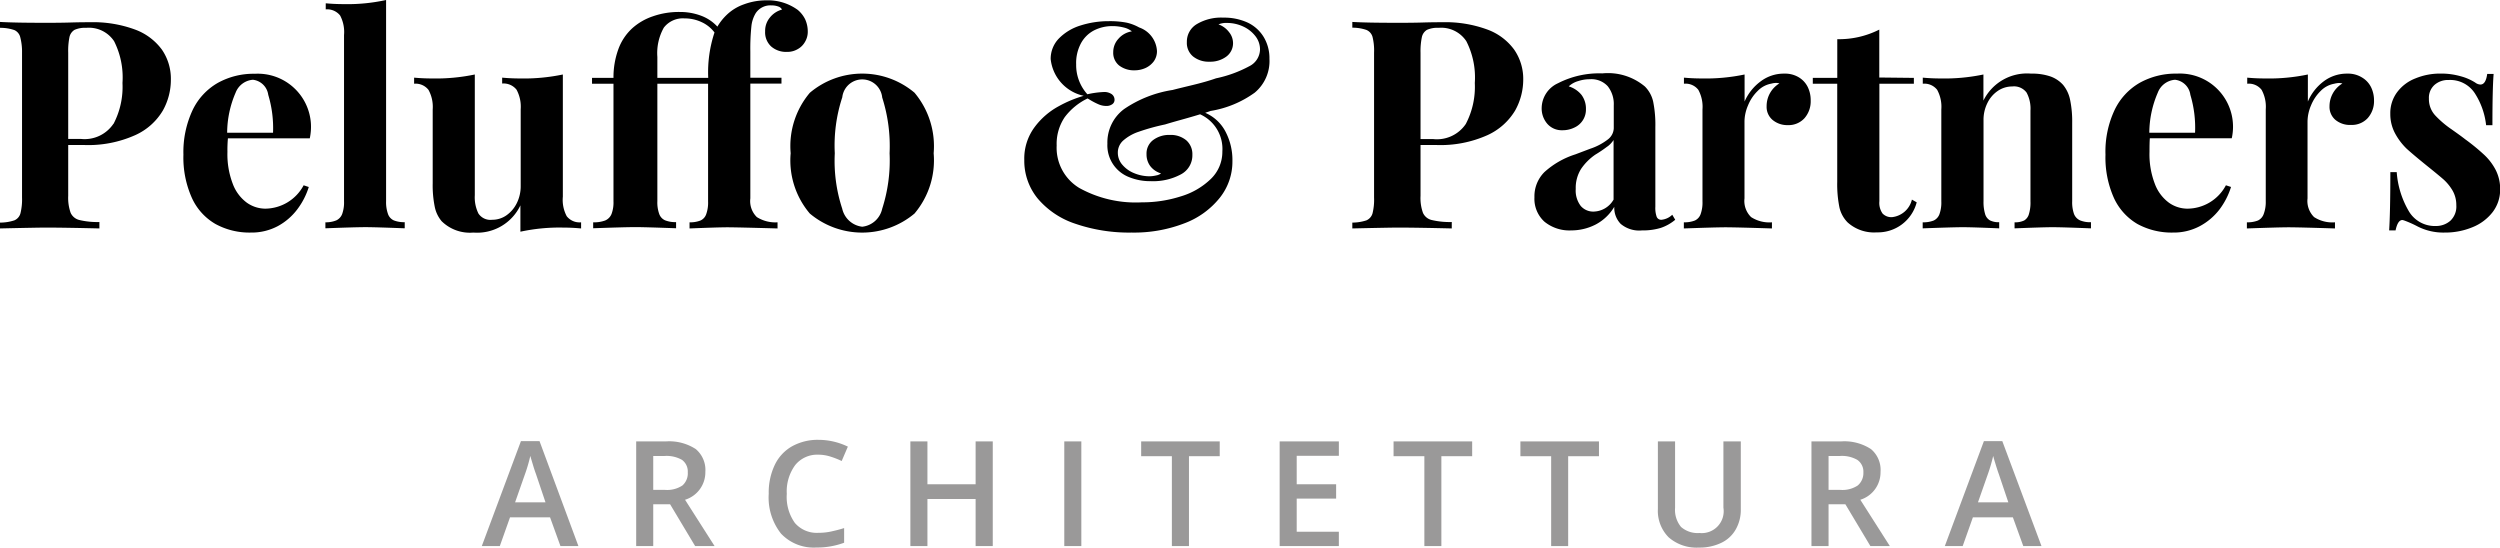 <svg xmlns="http://www.w3.org/2000/svg" viewBox="0 0 521.9 114.31"><defs><style>.cls-1{fill:#9a9999;}</style></defs><title>Risorsa 2</title><g id="Livello_2" data-name="Livello 2"><g id="Livello_1-2" data-name="Livello 1"><path d="M14.24,40.88a9.35,9.35,0,0,0,.51,3.56,2.7,2.7,0,0,0,1.82,1.49,16.36,16.36,0,0,0,4.18.42v1.34q-7.48-.18-11.15-.18-1.74,0-9.6.18V46.47A9.53,9.53,0,0,0,3,46a2.22,2.22,0,0,0,1.26-1.43,12.08,12.08,0,0,0,.34-3.34V11A12.05,12.05,0,0,0,4.21,7.7,2.2,2.2,0,0,0,3,6.28,9,9,0,0,0,0,5.81V4.58q3.08.18,9.24.18c1.63,0,3.43,0,5.42-.06s3.36-.06,4.13-.06a25.28,25.28,0,0,1,9.32,1.5,12.16,12.16,0,0,1,5.68,4.21,10.7,10.7,0,0,1,1.88,6.3A13.13,13.13,0,0,1,34,23.07a12.79,12.79,0,0,1-5.77,5.14,24,24,0,0,1-10.75,2.06H14.24Zm9.45-15a16.69,16.69,0,0,0,1.88-8.57A16.82,16.82,0,0,0,23.82,8.6,6.31,6.31,0,0,0,18,5.81a5.34,5.34,0,0,0-2.43.42,2.33,2.33,0,0,0-1.07,1.52A14.45,14.45,0,0,0,14.24,11v18h2.61a7.26,7.26,0,0,0,6.84-3.17Z"/><path d="M47.48,31.73a17.17,17.17,0,0,0,1.13,6.69,8.6,8.6,0,0,0,2.93,3.9,6.74,6.74,0,0,0,3.85,1.24,9.18,9.18,0,0,0,8-4.88l1.07.36a15.21,15.21,0,0,1-2.39,4.65A12.6,12.6,0,0,1,58,47.2a11.62,11.62,0,0,1-5.66,1.35A14.76,14.76,0,0,1,45,46.77a12,12,0,0,1-4.93-5.43,20.57,20.57,0,0,1-1.78-9.05A20.68,20.68,0,0,1,40.2,23a13,13,0,0,1,5.26-5.69,15.37,15.37,0,0,1,7.76-1.91A11.11,11.11,0,0,1,64.91,25.88a11.55,11.55,0,0,1-.24,3H47.58A27.71,27.71,0,0,0,47.48,31.73ZM56,19.8a3.66,3.66,0,0,0-3.19-3.15,4.2,4.2,0,0,0-3.62,2.69,21.34,21.34,0,0,0-1.77,8.37H57A24.07,24.07,0,0,0,56,19.8Z"/><path d="M81,44.68A2.29,2.29,0,0,0,82.19,46a5.8,5.8,0,0,0,2.3.38v1.28q-6.3-.24-8.15-.24-2.11,0-8.41.24V46.41A5.78,5.78,0,0,0,70.22,46a2.42,2.42,0,0,0,1.22-1.35A7.17,7.17,0,0,0,71.82,42V7.32A7.36,7.36,0,0,0,71,3.23a3.45,3.45,0,0,0-3-1.27V.69c1.29.12,2.55.17,3.77.17A37.49,37.49,0,0,0,80.6,0V42A7.38,7.38,0,0,0,81,44.68Z"/><path d="M118.31,45.14a3.4,3.4,0,0,0,3,1.27v1.28q-1.9-.18-3.78-.18a38.47,38.47,0,0,0-8.89.86v-5.5a10,10,0,0,1-9.81,5.68,8.41,8.41,0,0,1-6.63-2.37,6.69,6.69,0,0,1-1.44-3,22.43,22.43,0,0,1-.43-4.91V22.84a7.34,7.34,0,0,0-.88-4.08,3.41,3.41,0,0,0-3-1.28V16.21c1.29.12,2.55.17,3.78.17a39.68,39.68,0,0,0,8.89-.83V40.76a7.64,7.64,0,0,0,.76,3.82,3,3,0,0,0,2.86,1.3,5.13,5.13,0,0,0,3-.94,6.69,6.69,0,0,0,2.16-2.56,7.91,7.91,0,0,0,.8-3.58v-16a7.42,7.42,0,0,0-.87-4.08,3.44,3.44,0,0,0-3-1.28V16.21c1.3.12,2.56.17,3.78.17a39.68,39.68,0,0,0,8.89-.83V41.06A7.25,7.25,0,0,0,118.31,45.14Z"/><path d="M129.07,10.32a11,11,0,0,1,2.9-4.4,12.3,12.3,0,0,1,4.31-2.51,16.37,16.37,0,0,1,5.63-.91,12.39,12.39,0,0,1,4.47.79,8.74,8.74,0,0,1,3.38,2.27,11.55,11.55,0,0,1,1.92-2.43A9.92,9.92,0,0,1,155.29.91,13.4,13.4,0,0,1,160,.07a10.57,10.57,0,0,1,6.54,2A6.05,6.05,0,0,1,168.07,4a6.17,6.17,0,0,1,.56,2.64,4.07,4.07,0,0,1-.56,2.07,3.92,3.92,0,0,1-1.55,1.55,4.19,4.19,0,0,1-2.21.57A4.72,4.72,0,0,1,161,9.71a4,4,0,0,1-1.27-3.16,4.33,4.33,0,0,1,.93-2.81A4.84,4.84,0,0,1,163.25,2a1.3,1.3,0,0,0-.75-.63,3.82,3.82,0,0,0-1.42-.24,3.65,3.65,0,0,0-3.31,1.61,6.62,6.62,0,0,0-.9,2.66,44.83,44.83,0,0,0-.23,5.31v5.52h6.5v1.22h-6.5V41.41A4.67,4.67,0,0,0,158,45.32a7.23,7.23,0,0,0,4.32,1.09v1.28q-8.57-.24-10.48-.24t-7.89.24V46.41a5.78,5.78,0,0,0,2.29-.38,2.23,2.23,0,0,0,1.2-1.35,7.17,7.17,0,0,0,.38-2.64V17.48H137.23V42a7.17,7.17,0,0,0,.38,2.64,2.3,2.3,0,0,0,1.2,1.34,5.78,5.78,0,0,0,2.33.39v1.28q-6.67-.24-8.43-.24-2.11,0-8.88.24V46.41a6.64,6.64,0,0,0,2.5-.38,2.48,2.48,0,0,0,1.33-1.35,6.77,6.77,0,0,0,.41-2.64V17.48h-4.48V16.26h4.48A17.16,17.16,0,0,1,129.07,10.32Zm20.09-3.54a7,7,0,0,0-2.67-2.15,8.29,8.29,0,0,0-3.6-.79,5,5,0,0,0-4.31,1.93,10.87,10.87,0,0,0-1.35,6.12v4.37h10.62a26.32,26.32,0,0,1,1.31-9.48Z"/><path d="M190.91,19.35a17.34,17.34,0,0,1,4,12.64,17.21,17.21,0,0,1-4,12.59,17,17,0,0,1-21.85,0,17.11,17.11,0,0,1-4-12.59,17.23,17.23,0,0,1,4-12.62A16.94,16.94,0,0,1,190.91,19.35Zm-15.09,1A32.21,32.21,0,0,0,174.27,32a31.89,31.89,0,0,0,1.55,11.56A4.86,4.86,0,0,0,180,47.33a4.8,4.8,0,0,0,4.17-3.76A32.92,32.92,0,0,0,185.71,32a33.28,33.28,0,0,0-1.54-11.64,4.19,4.19,0,0,0-8.34,0h0Z"/><path d="M261.94,19.34a21.66,21.66,0,0,1-9.21,3.82l-1.13.39a8.6,8.6,0,0,1,4.21,3.88,12.73,12.73,0,0,1,1.47,6.19,12.09,12.09,0,0,1-2.63,7.66,17.15,17.15,0,0,1-7.4,5.34,29.13,29.13,0,0,1-11,1.93,34.54,34.54,0,0,1-11.76-1.84,17.43,17.43,0,0,1-7.87-5.28,12.45,12.45,0,0,1-2.79-8,11,11,0,0,1,2.2-6.95,15.33,15.33,0,0,1,5-4.31A25,25,0,0,1,226.24,20a8.78,8.78,0,0,1-6.9-7.67,6.07,6.07,0,0,1,1.71-4.29,10.75,10.75,0,0,1,4.49-2.71,19.33,19.33,0,0,1,5.94-.91,18.57,18.57,0,0,1,3.72.31,9.78,9.78,0,0,1,2.61,1,5.54,5.54,0,0,1,3.72,4.93,3.62,3.62,0,0,1-.64,2.11,4.45,4.45,0,0,1-1.72,1.41,5.52,5.52,0,0,1-2.33.5,5.08,5.08,0,0,1-3.2-1,3.38,3.38,0,0,1-1.24-2.81,4.07,4.07,0,0,1,1.09-2.78,4.59,4.59,0,0,1,2.8-1.54,4.19,4.19,0,0,0-1.63-.79,9.37,9.37,0,0,0-2.41-.31,8.4,8.4,0,0,0-3.87.9,6.53,6.53,0,0,0-2.72,2.69,8.7,8.7,0,0,0-1,4.38A9.08,9.08,0,0,0,227,19.68a18.65,18.65,0,0,1,3.42-.47,2.69,2.69,0,0,1,1.65.44,1.43,1.43,0,0,1,.6,1.2,1.1,1.1,0,0,1-.49.92,2.09,2.09,0,0,1-1.24.35,4.06,4.06,0,0,1-1.67-.37,15.37,15.37,0,0,1-1.46-.74l-.76-.46a13,13,0,0,0-4.77,3.9,9.94,9.94,0,0,0-1.69,5.93,9.8,9.8,0,0,0,4.72,8.86,24.32,24.32,0,0,0,13.08,3A26.3,26.3,0,0,0,246.49,41a15.23,15.23,0,0,0,6.28-3.64,7.85,7.85,0,0,0,2.41-5.74,7.92,7.92,0,0,0-4.65-7.76c-1.16.36-2.51.75-4.06,1.18s-2.61.74-3.25.94a44.27,44.27,0,0,0-5.52,1.53,9.35,9.35,0,0,0-3.23,1.84,3.35,3.35,0,0,0-1.11,2.55,3.79,3.79,0,0,0,1,2.56,6.33,6.33,0,0,0,2.5,1.73,8.39,8.39,0,0,0,3.13.61,6.46,6.46,0,0,0,1.39-.18,2.24,2.24,0,0,0,1-.42,4.39,4.39,0,0,1-2.26-1.54,4.07,4.07,0,0,1-.77-2.47,3.52,3.52,0,0,1,1.36-2.94,5.52,5.52,0,0,1,3.51-1.08,5.05,5.05,0,0,1,3.44,1.13,3.83,3.83,0,0,1,1.26,3,4.49,4.49,0,0,1-2.45,4.13,12.22,12.22,0,0,1-6.2,1.39,11.61,11.61,0,0,1-4.58-.85A7.11,7.11,0,0,1,231.18,30a8.68,8.68,0,0,1,3.47-7.22,24.61,24.61,0,0,1,10.15-4c.75-.2,2.11-.53,4.06-1s3.65-.95,5-1.43a25.6,25.6,0,0,0,6.93-2.52,4,4,0,0,0,2.25-3.48,4.47,4.47,0,0,0-1-2.85,6.76,6.76,0,0,0-2.59-2,8,8,0,0,0-3.31-.71,4.13,4.13,0,0,0-1.77.3,4.72,4.72,0,0,1,2.2,1.61A3.64,3.64,0,0,1,257.41,9,3.47,3.47,0,0,1,256,11.82a5.61,5.61,0,0,1-3.52,1.06,5.18,5.18,0,0,1-3.41-1.09,3.65,3.65,0,0,1-1.3-3,4.24,4.24,0,0,1,2.05-3.74,9.94,9.94,0,0,1,5.56-1.37,11.77,11.77,0,0,1,5,1,7.81,7.81,0,0,1,3.4,3,8.57,8.57,0,0,1,1.23,4.6A8.57,8.57,0,0,1,261.94,19.34Z"/><path d="M296.55,40.88a9.16,9.16,0,0,0,.51,3.56,2.66,2.66,0,0,0,1.82,1.49,16.39,16.39,0,0,0,4.19.42v1.34q-7.5-.18-11.16-.18c-1.17,0-4.36.06-9.6.18V46.47a9.53,9.53,0,0,0,2.95-.47,2.27,2.27,0,0,0,1.26-1.43,11.71,11.71,0,0,0,.33-3.34V11a11.67,11.67,0,0,0-.33-3.33,2.23,2.23,0,0,0-1.26-1.42,9,9,0,0,0-2.95-.47V4.58c2,.12,5.13.18,9.24.18,1.64,0,3.44,0,5.41-.06s3.37-.06,4.14-.06a25.32,25.32,0,0,1,9.32,1.5,12.07,12.07,0,0,1,5.67,4.21,10.72,10.72,0,0,1,1.9,6.3,13.24,13.24,0,0,1-1.69,6.42,13,13,0,0,1-5.77,5.14,24,24,0,0,1-10.77,2.06h-3.21V40.88Zm9.45-15a16.69,16.69,0,0,0,1.88-8.57,16.64,16.64,0,0,0-1.77-8.71,6.28,6.28,0,0,0-5.78-2.79,5.34,5.34,0,0,0-2.43.42,2.33,2.33,0,0,0-1.07,1.52,14.45,14.45,0,0,0-.28,3.28v18h2.61A7.27,7.27,0,0,0,306,25.88Z"/><path d="M335.63,18a4.62,4.62,0,0,0-3.76-1.46,7.7,7.7,0,0,0-2.38.38,4.85,4.85,0,0,0-2,1.11,5.5,5.5,0,0,1,2.65,1.76,4.79,4.79,0,0,1,.94,3,4.1,4.1,0,0,1-2.35,3.81,5.6,5.6,0,0,1-2.57.59,4,4,0,0,1-3.14-1.34,4.91,4.91,0,0,1-1.18-3.36,5.77,5.77,0,0,1,3.4-5.11,18.84,18.84,0,0,1,9.26-2.06,12,12,0,0,1,8.89,2.74,6.43,6.43,0,0,1,1.73,3.18,24.37,24.37,0,0,1,.45,5.32V43.17a5.48,5.48,0,0,0,.28,2.09,1,1,0,0,0,1,.62,3.75,3.75,0,0,0,2.25-1.05l.62,1.05a9.28,9.28,0,0,1-3,1.69,12.77,12.77,0,0,1-3.93.53,6,6,0,0,1-4.45-1.36A4.8,4.8,0,0,1,337,43.17a9.82,9.82,0,0,1-3.89,3.7A11.14,11.14,0,0,1,328,48.1a8.23,8.23,0,0,1-5.58-1.82,6.44,6.44,0,0,1-2.09-5.1,7.13,7.13,0,0,1,2.09-5.26,17.44,17.44,0,0,1,6.44-3.69l3.09-1.17a12.43,12.43,0,0,0,3.77-2,3.07,3.07,0,0,0,1.17-2.29V22A6,6,0,0,0,335.63,18Zm-.05,12.56a26.57,26.57,0,0,1-2.52,1.71,11.31,11.31,0,0,0-3,3,7.48,7.48,0,0,0-1.11,4.18A5.28,5.28,0,0,0,330,43a3.43,3.43,0,0,0,2.72,1.17,4.93,4.93,0,0,0,4.13-2.5V29.23A5.35,5.35,0,0,1,335.58,30.58Z"/><path d="M367.54,17a8,8,0,0,1,4.94-1.63,5.54,5.54,0,0,1,3.1.81,4.88,4.88,0,0,1,1.84,2.06A6.24,6.24,0,0,1,378,21a5.32,5.32,0,0,1-1.31,3.69,4.49,4.49,0,0,1-3.46,1.43A4.79,4.79,0,0,1,370,25a3.57,3.57,0,0,1-1.2-2.84,5.54,5.54,0,0,1,2.67-4.75,2.78,2.78,0,0,0-.76-.1,4.2,4.2,0,0,0-.93.15A5.25,5.25,0,0,0,366.92,19a8.73,8.73,0,0,0-2,3,8.6,8.6,0,0,0-.74,3.35V41.41a4.7,4.7,0,0,0,1.38,3.91,7,7,0,0,0,4.35,1.09v1.28c-5.07-.16-8.3-.24-9.67-.24s-4.21.08-8.72.24V46.41a5.88,5.88,0,0,0,2.31-.38,2.31,2.31,0,0,0,1.2-1.35,7.17,7.17,0,0,0,.38-2.64V22.84a7.36,7.36,0,0,0-.87-4.09,3.36,3.36,0,0,0-3-1.27V16.21c1.28.12,2.54.17,3.78.17a39.54,39.54,0,0,0,8.88-.83V21.2A10.34,10.34,0,0,1,367.54,17Z"/><path d="M399.54,16.26v1.22h-7.2V42a3.84,3.84,0,0,0,.66,2.57,2.52,2.52,0,0,0,2,.76,4.8,4.8,0,0,0,4.13-3.66l1,.57a8.38,8.38,0,0,1-8.33,6.27,8.25,8.25,0,0,1-6.09-2.08A6.49,6.49,0,0,1,384,43.3a24.28,24.28,0,0,1-.46-5.31V17.48h-5.1V16.26h5.11V8.18a18.64,18.64,0,0,0,8.77-2v10Z"/><path d="M424,15.37a11.81,11.81,0,0,1,4.08.6,6.44,6.44,0,0,1,2.61,1.75,7.15,7.15,0,0,1,1.44,3,22.17,22.17,0,0,1,.46,4.94V42a7.38,7.38,0,0,0,.37,2.64A2.43,2.43,0,0,0,434.22,46a5.61,5.61,0,0,0,2.29.39v1.28c-4-.16-6.72-.24-8-.24s-3.89.08-7.95.24V46.41a4.35,4.35,0,0,0,2-.38,2.23,2.23,0,0,0,1-1.35,8.11,8.11,0,0,0,.32-2.64V23.1a7.06,7.06,0,0,0-.81-3.77,3.26,3.26,0,0,0-3-1.28,5.33,5.33,0,0,0-3,.92,6.45,6.45,0,0,0-2.18,2.54,7.82,7.82,0,0,0-.81,3.58V42a8.73,8.73,0,0,0,.32,2.64A2.24,2.24,0,0,0,415.41,46a4.07,4.07,0,0,0,1.94.39v1.28q-5.61-.24-7.56-.24t-8.41.24V46.41a5.88,5.88,0,0,0,2.31-.38,2.35,2.35,0,0,0,1.2-1.35,7.17,7.17,0,0,0,.38-2.64V22.84a7.36,7.36,0,0,0-.87-4.09,3.38,3.38,0,0,0-3-1.27V16.21c1.28.12,2.53.17,3.77.17a39.58,39.58,0,0,0,8.89-.83V21A10.13,10.13,0,0,1,424,15.37Z"/><path d="M448.73,31.73a17.17,17.17,0,0,0,1.13,6.69,8.6,8.6,0,0,0,2.93,3.9,6.68,6.68,0,0,0,3.83,1.24,9.15,9.15,0,0,0,8.06-4.88l1.07.35a15.46,15.46,0,0,1-2.38,4.66,12.77,12.77,0,0,1-4.12,3.51,11.58,11.58,0,0,1-5.65,1.35,14.9,14.9,0,0,1-7.37-1.78,12.15,12.15,0,0,1-4.92-5.43,20.59,20.59,0,0,1-1.77-9.05,20.38,20.38,0,0,1,1.9-9.32,13,13,0,0,1,5.26-5.69,15.45,15.45,0,0,1,7.76-1.91,11.1,11.1,0,0,1,11.44,13.5H448.8C448.75,29.46,448.73,30.42,448.73,31.73Zm8.53-11.93a3.64,3.64,0,0,0-3.2-3.15,4.18,4.18,0,0,0-3.6,2.69,21.37,21.37,0,0,0-1.77,8.37h9.55A23.81,23.81,0,0,0,457.26,19.8Z"/><path d="M485.07,17A8,8,0,0,1,490,15.37a5.54,5.54,0,0,1,3.1.81A4.88,4.88,0,0,1,495,18.24a6.24,6.24,0,0,1,.6,2.72,5.32,5.32,0,0,1-1.31,3.69,4.49,4.49,0,0,1-3.46,1.43A4.77,4.77,0,0,1,487.51,25a3.57,3.57,0,0,1-1.2-2.84A5.54,5.54,0,0,1,489,17.43a2.78,2.78,0,0,0-.76-.1,4.38,4.38,0,0,0-.94.15A5.23,5.23,0,0,0,484.45,19a8.91,8.91,0,0,0-2,3,8.77,8.77,0,0,0-.73,3.35V41.41a4.73,4.73,0,0,0,1.37,3.91,7,7,0,0,0,4.36,1.09v1.28c-5.07-.16-8.3-.24-9.67-.24s-4.21.08-8.72.24V46.41a5.88,5.88,0,0,0,2.31-.38,2.35,2.35,0,0,0,1.2-1.35A7.17,7.17,0,0,0,473,42V22.84a7.36,7.36,0,0,0-.87-4.09,3.38,3.38,0,0,0-3-1.27V16.21c1.28.12,2.54.17,3.78.17a39.54,39.54,0,0,0,8.88-.83V21.2A10.34,10.34,0,0,1,485.07,17Z"/><path d="M502.92,44.18a6.29,6.29,0,0,0,5.6,3,4.52,4.52,0,0,0,3-1.08,4.07,4.07,0,0,0,1.26-3.26,6.05,6.05,0,0,0-.75-3,9.8,9.8,0,0,0-1.92-2.38q-1.15-1-3.47-2.86c-1.88-1.52-3.31-2.72-4.25-3.58A13.06,13.06,0,0,1,500,27.85a8.47,8.47,0,0,1-1-4.09,7.29,7.29,0,0,1,1.43-4.52,8.67,8.67,0,0,1,3.83-2.88,13.53,13.53,0,0,1,5.22-1,14.87,14.87,0,0,1,4.25.57,10.8,10.8,0,0,1,3,1.31,1.92,1.92,0,0,0,1.08.41c.75,0,1.22-.74,1.42-2.22h1.34q-.25,3.06-.25,10.7H519a15.35,15.35,0,0,0-2.39-6.71,6.14,6.14,0,0,0-5.41-2.72,4.27,4.27,0,0,0-3,1.05,3.61,3.61,0,0,0-1.14,2.84,5,5,0,0,0,1.35,3.54A20.48,20.48,0,0,0,511.79,27c1.29.91,2.23,1.59,2.81,2.05a42.81,42.81,0,0,1,4,3.27,11.75,11.75,0,0,1,2.4,3.16,8.7,8.7,0,0,1,.93,4.06,7.68,7.68,0,0,1-1.56,4.73,10,10,0,0,1-4.21,3.16,14.84,14.84,0,0,1-5.81,1.12,11.86,11.86,0,0,1-5.64-1.27A22.75,22.75,0,0,0,501.83,46l-.3-.07c-.66,0-1.13.73-1.43,2.17h-1.34c.15-2.32.25-6.37.25-12.16h1.33A18.74,18.74,0,0,0,502.92,44.18Z"/><path class="cls-1" d="M117,114l-2.17-6h-8.36l-2.13,6h-3.76l8.17-21.91h3.88L120.75,114Zm-3.12-9.13-2-5.94c-.15-.4-.36-1-.62-1.88s-.45-1.48-.55-1.88a32.75,32.75,0,0,1-1.18,4l-2,5.7Z"/><path class="cls-1" d="M136.37,105.27V114h-3.56V92.15H139a10.16,10.16,0,0,1,6.25,1.6,5.7,5.7,0,0,1,2,4.77,6,6,0,0,1-4.24,5.81l6.16,9.66h-4.06l-5.22-8.72Zm0-3h2.48a5.76,5.76,0,0,0,3.61-.92,3.37,3.37,0,0,0,1.12-2.76A3,3,0,0,0,142.37,96a6.52,6.52,0,0,0-3.64-.81h-2.36v7.14Z"/><path class="cls-1" d="M170.79,94.92A5.88,5.88,0,0,0,166,97.1a9.28,9.28,0,0,0-1.75,6,9.32,9.32,0,0,0,1.69,6.07,6,6,0,0,0,4.9,2.06,12.23,12.23,0,0,0,2.69-.28c.86-.19,1.76-.41,2.69-.71v3.06a16.21,16.21,0,0,1-5.81,1,9.36,9.36,0,0,1-7.37-2.91,12.15,12.15,0,0,1-2.56-8.31,13.36,13.36,0,0,1,1.25-6,8.82,8.82,0,0,1,3.6-3.9,11,11,0,0,1,5.54-1.36A14.07,14.07,0,0,1,177,93.24l-1.29,3a17,17,0,0,0-2.34-.92A8.32,8.32,0,0,0,170.79,94.92Z"/><path class="cls-1" d="M207.25,114h-3.58v-9.83H193.61V114h-3.56V92.15h3.56v8.95h10.06V92.15h3.58V114Z"/><path class="cls-1" d="M222.18,114V92.15h3.56V114Z"/><path class="cls-1" d="M248.21,114h-3.57V95.24h-6.41V92.15h16.4v3.09h-6.42V114Z"/><path class="cls-1" d="M279.5,114H267.14V92.15H279.5v3h-8.8v5.94h8.23v3H270.7V111h8.8Z"/><path class="cls-1" d="M300.9,114h-3.55V95.24h-6.43V92.15h16.41v3.09H300.9V114Z"/><path class="cls-1" d="M327.37,114h-3.55V95.24H317.4V92.15h16.4v3.09h-6.43Z"/><path class="cls-1" d="M363.41,92.15v14.13a8.23,8.23,0,0,1-1.05,4.23,6.8,6.8,0,0,1-3,2.8,10.38,10.38,0,0,1-4.69,1,8.83,8.83,0,0,1-6.32-2.14,7.83,7.83,0,0,1-2.25-5.92V92.15h3.59V106a5.6,5.6,0,0,0,1.24,4,5.25,5.25,0,0,0,3.85,1.27,4.58,4.58,0,0,0,5-5.29V92.15Z"/><path class="cls-1" d="M381.73,105.27V114h-3.57V92.15h6.17a10.14,10.14,0,0,1,6.25,1.6,5.67,5.67,0,0,1,2,4.77,6,6,0,0,1-4.22,5.81l6.16,9.66h-4.06l-5.22-8.72Zm0-3h2.48a5.76,5.76,0,0,0,3.61-.92A3.38,3.38,0,0,0,389,98.64,3,3,0,0,0,387.73,96a6.49,6.49,0,0,0-3.63-.81h-2.37v7.14Z"/><path class="cls-1" d="M422.38,114l-2.17-6h-8.35l-2.13,6H406l8.16-21.91H418L426.18,114Zm-3.12-9.13-2-5.94c-.15-.4-.35-1-.62-1.88s-.45-1.48-.54-1.88a34.62,34.62,0,0,1-1.18,4l-2,5.7Z"/></g></g></svg>